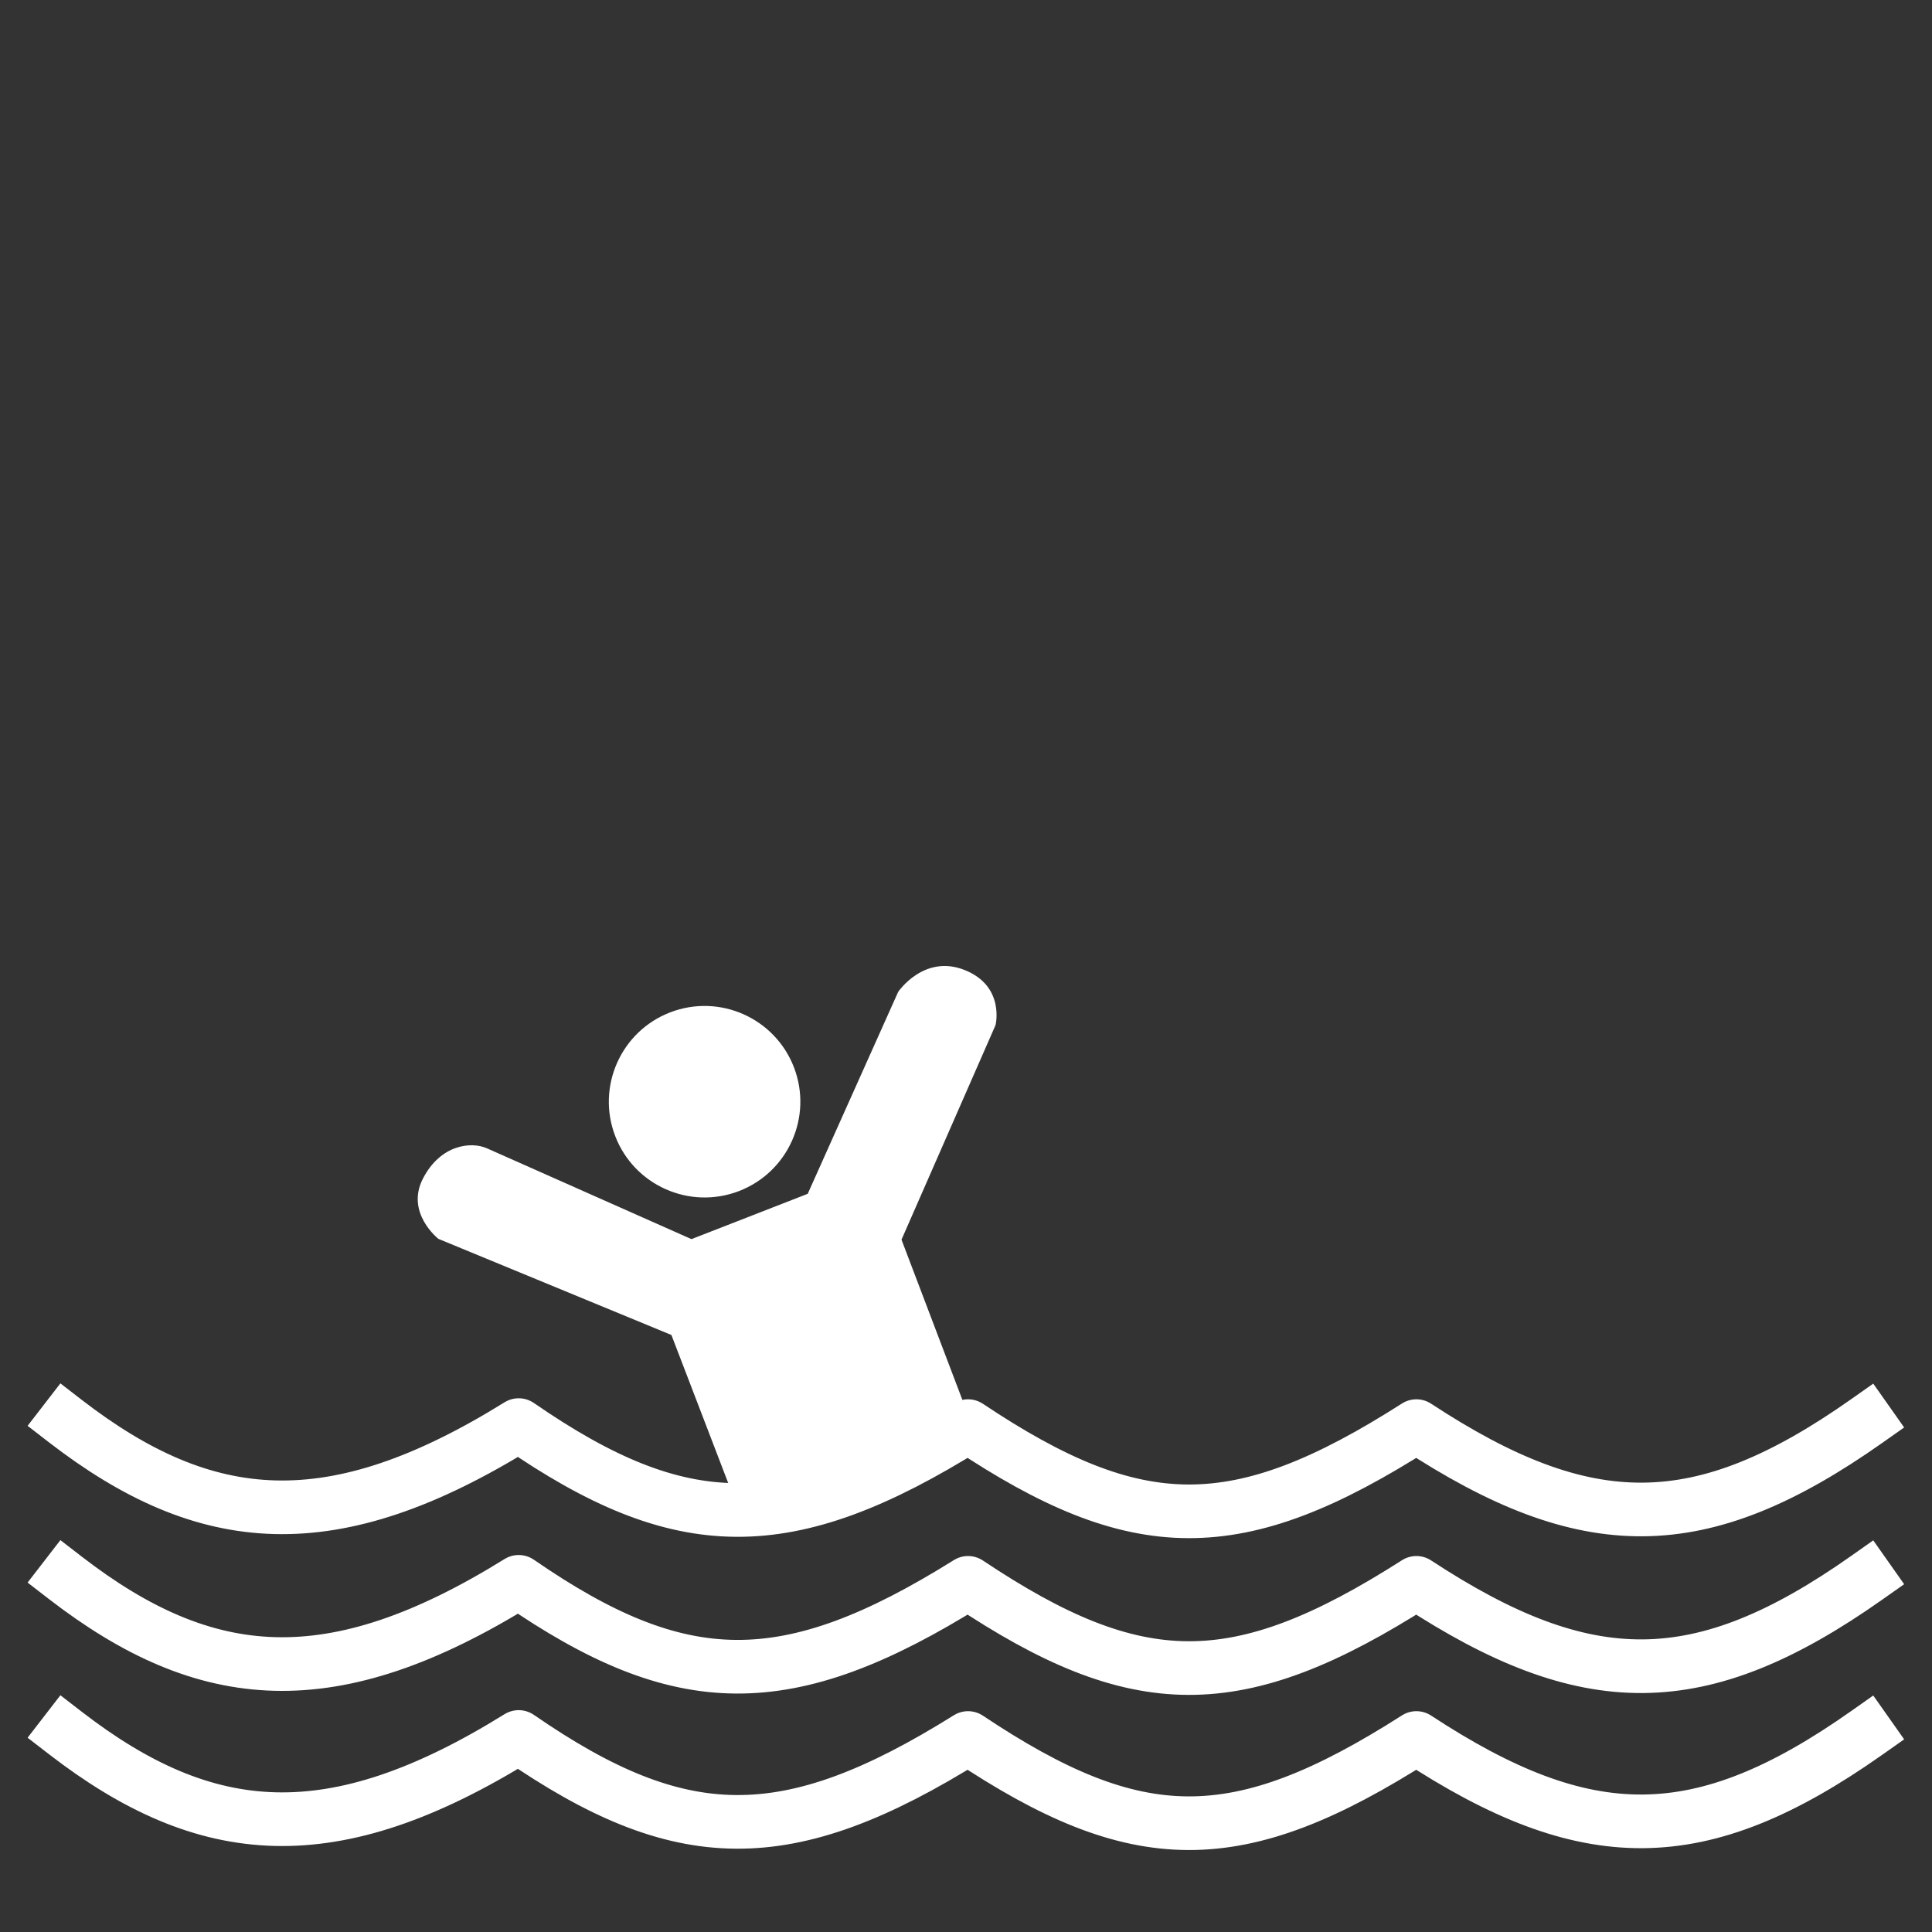 <?xml version="1.0" encoding="UTF-8" standalone="no"?><!DOCTYPE svg PUBLIC "-//W3C//DTD SVG 1.1//EN" "http://www.w3.org/Graphics/SVG/1.1/DTD/svg11.dtd"><svg width="100%" height="100%" viewBox="0 0 300 300" version="1.1" xmlns="http://www.w3.org/2000/svg" xmlns:xlink="http://www.w3.org/1999/xlink" xml:space="preserve" xmlns:serif="http://www.serif.com/" style="fill-rule:evenodd;clip-rule:evenodd;stroke-linecap:square;stroke-linejoin:round;stroke-miterlimit:1.5;"><rect x="0" y="0" width="300" height="300" fill="#333333" stroke="none"/><g><path d="M10.128,220.652c21.882,16.901 41.485,18.597 70.413,0.636c25.113,17.325 41.617,17.775 69.777,0.159c26.226,17.51 41.803,17.775 69.618,-0c26.438,17.351 44.081,17.431 69.936,-0.795m-279.744,24.339c21.882,16.901 41.485,18.596 70.413,0.635c25.113,17.325 41.617,17.776 69.777,0.159c26.226,17.511 41.803,17.775 69.618,0c26.438,17.352 44.081,17.431 69.936,-0.794m-279.744,24.09c21.882,16.901 41.485,18.596 70.413,0.636c25.113,17.325 41.617,17.775 69.777,0.159c26.226,17.51 41.803,17.775 69.618,-0c26.438,17.351 44.081,17.43 69.936,-0.795" style="fill:none;stroke:#fff;stroke-width:8.33px;"/><path d="M68.076,192.37c0,-0 -5.166,-4.043 -2.393,-9.379c2.772,-5.336 7.546,-5.744 9.924,-4.684c2.378,1.059 31.761,14.104 31.761,14.104l18.055,-7.037l14.042,-31.35c0,-0 3.978,-5.908 10.305,-3.407c6.328,2.502 4.818,8.559 4.818,8.559l-14.603,33.318l11.043,29.064l-35.999,13.813l-10.772,-28.074l-36.181,-14.927Zm36.006,-35.177c7.661,-2.939 16.267,0.894 19.207,8.555c2.939,7.662 -0.894,16.268 -8.555,19.207c-7.662,2.94 -16.268,-0.893 -19.207,-8.555c-2.94,-7.661 0.893,-16.267 8.555,-19.207Z" style="fill:#fff;"/></g></svg>